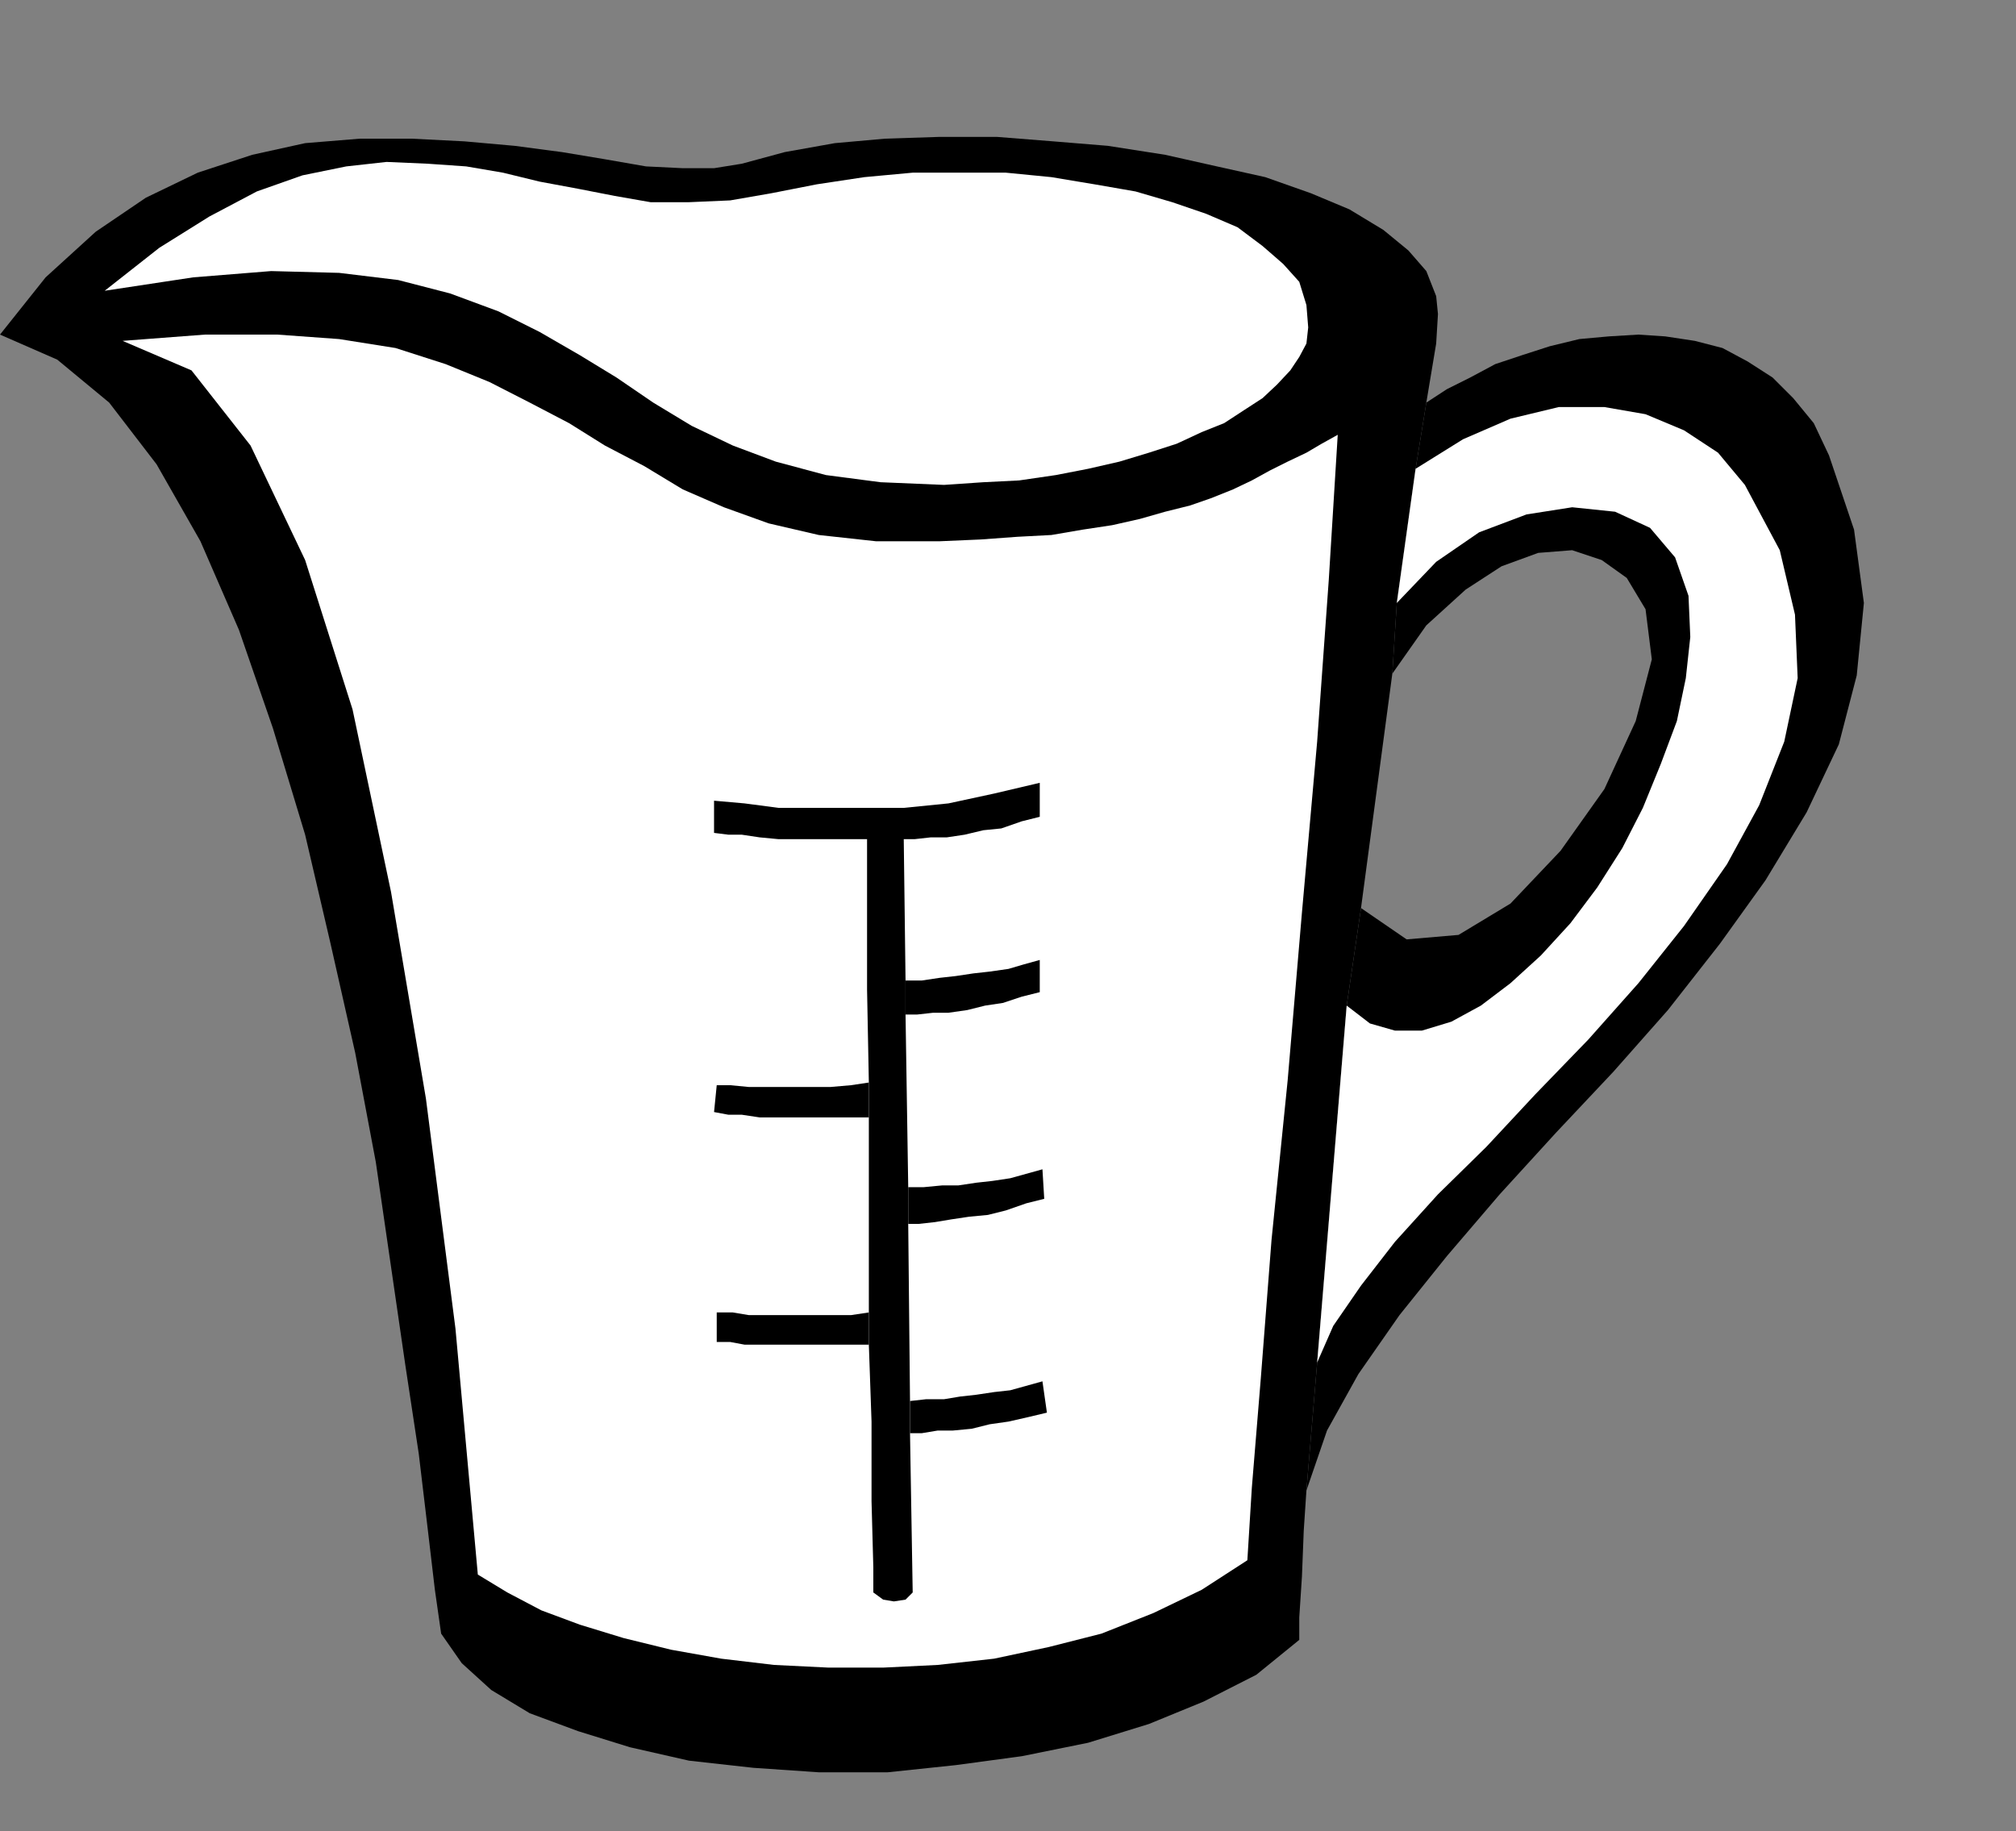 <?xml version="1.0" encoding="UTF-8" standalone="no"?>
<svg
   xmlns:ooo="http://xml.openoffice.org/svg/export"
   xmlns:dc="http://purl.org/dc/elements/1.1/"
   xmlns:cc="http://creativecommons.org/ns#"
   xmlns:rdf="http://www.w3.org/1999/02/22-rdf-syntax-ns#"
   xmlns:svg="http://www.w3.org/2000/svg"
   xmlns="http://www.w3.org/2000/svg"
   xmlns:sodipodi="http://sodipodi.sourceforge.net/DTD/sodipodi-0.dtd"
   xmlns:inkscape="http://www.inkscape.org/namespaces/inkscape"
   version="1.2"
   width="22.53mm"
   height="20.47mm"
   viewBox="0 0 2253 2047"
   preserveAspectRatio="xMidYMid"
   xml:space="preserve"
   id="svg86"
   sodipodi:docname="msrcup.svg"
   style="fill-rule:evenodd;stroke-width:28.222;stroke-linejoin:round"
   inkscape:version="0.92.5 (2060ec1f9f, 2020-04-08)"><rect x="0" y="0" width="2253" height="2047" fill="#808080" stroke="none"/><sodipodi:namedview
   pagecolor="#ffffff"
   bordercolor="#666666"
   borderopacity="1"
   objecttolerance="10"
   gridtolerance="10"
   guidetolerance="10"
   inkscape:pageopacity="0"
   inkscape:pageshadow="2"
   inkscape:window-width="664"
   inkscape:window-height="487"
   id="namedview88"
   showgrid="false"
   inkscape:zoom="0.2102413"
   inkscape:cx="42.595277"
   inkscape:cy="38.664565"
   inkscape:window-x="0"
   inkscape:window-y="0"
   inkscape:window-maximized="0"
   inkscape:current-layer="svg86" />
 <defs
   class="ClipPathGroup"
   id="defs8">
  <clipPath
   id="presentation_clip_path"
   clipPathUnits="userSpaceOnUse">
   <rect
   x="0"
   y="0"
   width="21000"
   height="29700"
   id="rect2" />
  </clipPath>
  <clipPath
   id="presentation_clip_path_shrink"
   clipPathUnits="userSpaceOnUse">
   <rect
   x="21"
   y="29"
   width="20958"
   height="29641"
   id="rect5" />
  </clipPath>
 </defs>
 <defs
   class="TextShapeIndex"
   id="defs12">
  <g
   ooo:slide="id1"
   ooo:id-list="id3"
   id="g10" />
 </defs>
 <defs
   class="EmbeddedBulletChars"
   id="defs44">
  <g
   id="bullet-char-template-57356"
   transform="matrix(4.8828125e-4,0,0,-4.8828125e-4,0,0)">
   <path
   d="M 580,1141 1163,571 580,0 -4,571 Z"
   id="path14"
   inkscape:connector-curvature="0" />
  </g>
  <g
   id="bullet-char-template-57354"
   transform="matrix(4.8828125e-4,0,0,-4.8828125e-4,0,0)">
   <path
   d="M 8,1128 H 1137 V 0 H 8 Z"
   id="path17"
   inkscape:connector-curvature="0" />
  </g>
  <g
   id="bullet-char-template-10146"
   transform="matrix(4.8828125e-4,0,0,-4.8828125e-4,0,0)">
   <path
   d="M 174,0 602,739 174,1481 1456,739 Z M 1358,739 309,1346 659,739 Z"
   id="path20"
   inkscape:connector-curvature="0" />
  </g>
  <g
   id="bullet-char-template-10132"
   transform="matrix(4.8828125e-4,0,0,-4.8828125e-4,0,0)">
   <path
   d="M 2015,739 1276,0 H 717 l 543,543 H 174 v 393 h 1086 l -543,545 h 557 z"
   id="path23"
   inkscape:connector-curvature="0" />
  </g>
  <g
   id="bullet-char-template-10007"
   transform="matrix(4.8828125e-4,0,0,-4.8828125e-4,0,0)">
   <path
   d="m 0,-2 c -7,16 -16,29 -25,39 l 381,530 c -94,256 -141,385 -141,387 0,25 13,38 40,38 9,0 21,-2 34,-5 21,4 42,12 65,25 l 27,-13 111,-251 280,301 64,-25 24,25 c 21,-10 41,-24 62,-43 C 886,937 835,863 770,784 769,783 710,716 594,584 L 774,223 c 0,-27 -21,-55 -63,-84 l 16,-20 C 717,90 699,76 672,76 641,76 570,178 457,381 L 164,-76 c -22,-34 -53,-51 -92,-51 -42,0 -63,17 -64,51 -7,9 -10,24 -10,44 0,9 1,19 2,30 z"
   id="path26"
   inkscape:connector-curvature="0" />
  </g>
  <g
   id="bullet-char-template-10004"
   transform="matrix(4.8828125e-4,0,0,-4.8828125e-4,0,0)">
   <path
   d="M 285,-33 C 182,-33 111,30 74,156 52,228 41,333 41,471 c 0,78 14,145 41,201 34,71 87,106 158,106 53,0 88,-31 106,-94 l 23,-176 c 8,-64 28,-97 59,-98 l 735,706 c 11,11 33,17 66,17 42,0 63,-15 63,-46 V 965 c 0,-36 -10,-64 -30,-84 L 442,47 C 390,-6 338,-33 285,-33 Z"
   id="path29"
   inkscape:connector-curvature="0" />
  </g>
  <g
   id="bullet-char-template-9679"
   transform="matrix(4.8828125e-4,0,0,-4.8828125e-4,0,0)">
   <path
   d="M 813,0 C 632,0 489,54 383,161 276,268 223,411 223,592 c 0,181 53,324 160,431 106,107 249,161 430,161 179,0 323,-54 432,-161 108,-107 162,-251 162,-431 0,-180 -54,-324 -162,-431 C 1136,54 992,0 813,0 Z"
   id="path32"
   inkscape:connector-curvature="0" />
  </g>
  <g
   id="bullet-char-template-8226"
   transform="matrix(4.8828125e-4,0,0,-4.8828125e-4,0,0)">
   <path
   d="m 346,457 c -73,0 -137,26 -191,78 -54,51 -81,114 -81,188 0,73 27,136 81,188 54,52 118,78 191,78 73,0 134,-26 185,-79 51,-51 77,-114 77,-187 0,-75 -25,-137 -76,-188 -50,-52 -112,-78 -186,-78 z"
   id="path35"
   inkscape:connector-curvature="0" />
  </g>
  <g
   id="bullet-char-template-8211"
   transform="matrix(4.8828125e-4,0,0,-4.8828125e-4,0,0)">
   <path
   d="M -4,459 H 1135 V 606 H -4 Z"
   id="path38"
   inkscape:connector-curvature="0" />
  </g>
  <g
   id="bullet-char-template-61548"
   transform="matrix(4.8828125e-4,0,0,-4.8828125e-4,0,0)">
   <path
   d="m 173,740 c 0,163 58,303 173,419 116,115 255,173 419,173 163,0 302,-58 418,-173 116,-116 174,-256 174,-419 0,-163 -58,-303 -174,-418 C 1067,206 928,148 765,148 601,148 462,206 346,322 231,437 173,577 173,740 Z"
   id="path41"
   inkscape:connector-curvature="0" />
  </g>
 </defs>
 <g
   id="g49"
   transform="translate(-9373,-13826)">
  <g
   id="id2"
   class="Master_Slide">
   <g
   id="bg-id2"
   class="Background" />
   <g
   id="bo-id2"
   class="BackgroundObjects" />
  </g>
 </g>
 <g
   class="SlideGroup"
   id="g84"
   transform="translate(-9373,-13826)">
  <g
   id="g82">
   <g
   id="container-id1">
    <g
   id="id1"
   class="Slide"
   clip-path="url(#presentation_clip_path)">
     <g
   class="Page"
   id="g78">
      <g
   class="Graphic"
   id="g76">
       <g
   id="id3">
        <rect
   class="BoundingBox"
   x="9373"
   y="13826"
   width="2253"
   height="2047"
   id="rect51"
   style="fill:none;stroke:none" />
        <path
   d="m 10955,14350 -21,150 -5,79 -35,262 -16,109 -33,399 -12,143 -3,45 -2,51 -3,46 v 25 l -48,39 -59,30 -61,25 -68,21 -74,15 -74,10 -76,8 h -77 l -73,-5 -72,-8 -66,-15 -58,-18 -54,-20 -43,-26 -33,-30 -23,-33 -7,-49 -8,-68 -10,-84 -15,-99 -16,-110 -17,-117 -23,-122 -28,-124 -28,-120 -36,-119 -38,-110 -43,-99 -49,-86 -53,-69 -58,-48 -64,-28 51,-64 56,-51 56,-38 58,-28 61,-20 59,-13 61,-5 h 58 l 59,3 56,5 53,7 48,8 46,8 41,2 h 35 l 31,-5 48,-13 56,-10 56,-5 61,-2 h 64 l 63,5 61,5 64,10 58,13 54,12 51,18 43,18 38,23 28,23 20,23 11,28 2,20 -2,33 -6,36 -5,30 z"
   id="path53"
   inkscape:connector-curvature="0"
   style="fill:#000000;stroke:none" />
        <path
   d="m 10894,14841 51,35 58,-5 58,-35 56,-59 49,-69 35,-76 18,-69 -7,-56 -21,-35 -28,-20 -33,-11 -38,3 -41,15 -40,26 -44,40 -38,54 5,-79 21,-150 12,-74 23,-15 26,-13 28,-15 30,-10 31,-10 33,-8 33,-3 33,-2 30,2 33,5 31,8 28,15 28,18 23,23 23,28 17,36 28,83 11,82 -8,81 -20,77 -36,76 -46,76 -51,71 -58,74 -61,69 -64,68 -63,69 -59,69 -53,66 -46,66 -35,63 -23,67 12,-143 33,-399 z"
   id="path55"
   inkscape:connector-curvature="0"
   style="fill:#000000;stroke:none" />
        <path
   d="m 10428,14368 44,-3 40,-2 41,-6 36,-7 35,-8 33,-10 31,-10 28,-13 25,-10 23,-15 20,-13 16,-15 15,-16 10,-15 8,-15 2,-18 -2,-25 -8,-26 -18,-20 -23,-20 -28,-21 -35,-15 -38,-13 -41,-12 -46,-8 -48,-8 -51,-5 h -53 -51 l -54,5 -53,8 -51,10 -46,8 -46,2 h -43 l -40,-7 -41,-8 -43,-8 -41,-10 -41,-7 -43,-3 -46,-2 -45,5 -49,10 -51,18 -53,28 -56,35 -61,48 99,-15 87,-7 76,2 66,8 58,15 54,20 46,23 45,26 41,25 41,28 43,26 46,22 48,18 56,15 61,8 z"
   id="path57"
   inkscape:connector-curvature="0"
   style="fill:#ffffff;stroke:none" />
        <path
   d="m 10878,14950 -33,399 18,-41 31,-45 38,-49 48,-53 54,-53 55,-59 59,-61 56,-63 51,-64 48,-69 36,-66 28,-71 15,-71 -3,-71 -17,-72 -39,-73 -30,-36 -38,-25 -43,-18 -46,-8 h -51 l -54,13 -53,23 -53,33 -21,150 44,-46 48,-33 53,-20 51,-8 48,5 39,18 28,33 15,43 2,46 -5,46 -10,48 -18,48 -20,49 -23,45 -28,44 -30,40 -33,36 -34,31 -33,25 -33,18 -33,10 h -30 l -28,-8 z"
   id="path59"
   inkscape:connector-curvature="0"
   style="fill:#ffffff;stroke:none" />
        <path
   d="m 10868,14312 -18,10 -17,10 -21,10 -20,10 -20,11 -21,10 -25,10 -23,8 -28,7 -28,8 -31,7 -33,5 -35,6 -38,2 -41,3 -46,2 h -71 l -64,-7 -56,-13 -50,-18 -46,-20 -43,-26 -44,-23 -40,-25 -44,-23 -45,-23 -49,-20 -56,-18 -63,-10 -69,-5 h -81 l -92,7 77,33 66,84 61,128 53,167 43,204 39,231 33,257 25,275 33,20 38,20 43,16 49,15 53,13 56,10 59,7 61,3 h 61 l 61,-3 63,-7 61,-13 59,-15 58,-23 54,-26 51,-33 5,-81 10,-122 12,-155 18,-178 16,-188 17,-191 13,-181 z"
   id="path61"
   inkscape:connector-curvature="0"
   style="fill:#ffffff;stroke:none" />
        <path
   d="m 10171,14721 34,3 38,5 h 43 46 51 l 50,-5 51,-11 51,-12 v 38 l -20,5 -23,8 -20,2 -21,5 -20,3 h -18 l -18,2 h -12 l 2,158 v 38 l 3,193 v 41 l 2,198 v 36 l 3,178 -8,8 -13,2 -12,-2 -11,-8 v -28 l -2,-74 v -89 l -3,-86 v -8 -10 -8 -10 -61 -46 -45 -66 -11 -10 -7 -11 l -2,-104 v -86 -59 -23 h -26 -25 -25 -23 l -21,-2 -20,-3 h -15 l -16,-2 z"
   id="path63"
   inkscape:connector-curvature="0"
   style="fill:#000000;stroke:none" />
        <path
   d="m 10344,15075 h -25 -25 -26 -23 -23 l -20,-3 h -15 l -16,-3 3,-30 h 15 l 21,2 h 22 23 23 23 l 23,-2 20,-3 v 11 7 10 z"
   id="path65"
   inkscape:connector-curvature="0"
   style="fill:#000000;stroke:none" />
        <path
   d="m 10344,15329 h -25 -25 -23 -23 -23 -20 l -16,-3 h -15 v -33 h 18 l 18,3 h 22 23 23 23 23 l 20,-3 v 10 8 10 z"
   id="path67"
   inkscape:connector-curvature="0"
   style="fill:#000000;stroke:none" />
        <path
   d="m 10385,14960 h 13 l 18,-2 h 17 l 21,-3 20,-5 20,-3 21,-7 20,-5 v -36 l -18,5 -17,5 -21,3 -18,2 -20,3 -18,2 -20,3 h -18 z"
   id="path69"
   inkscape:connector-curvature="0"
   style="fill:#000000;stroke:none" />
        <path
   d="m 10388,15194 h 12 l 18,-2 18,-3 20,-3 21,-2 20,-5 23,-8 20,-5 -2,-33 -18,5 -18,5 -20,3 -18,2 -20,3 h -18 l -21,2 h -17 z"
   id="path71"
   inkscape:connector-curvature="0"
   style="fill:#000000;stroke:none" />
        <path
   d="m 10390,15428 h 13 l 18,-3 h 17 l 21,-2 20,-5 21,-3 22,-5 21,-5 -5,-35 -18,5 -18,5 -18,2 -20,3 -18,2 -18,3 h -20 l -18,2 z"
   id="path73"
   inkscape:connector-curvature="0"
   style="fill:#000000;stroke:none" />
       </g>
      </g>
     </g>
    </g>
   </g>
  </g>
 </g>
</svg>
